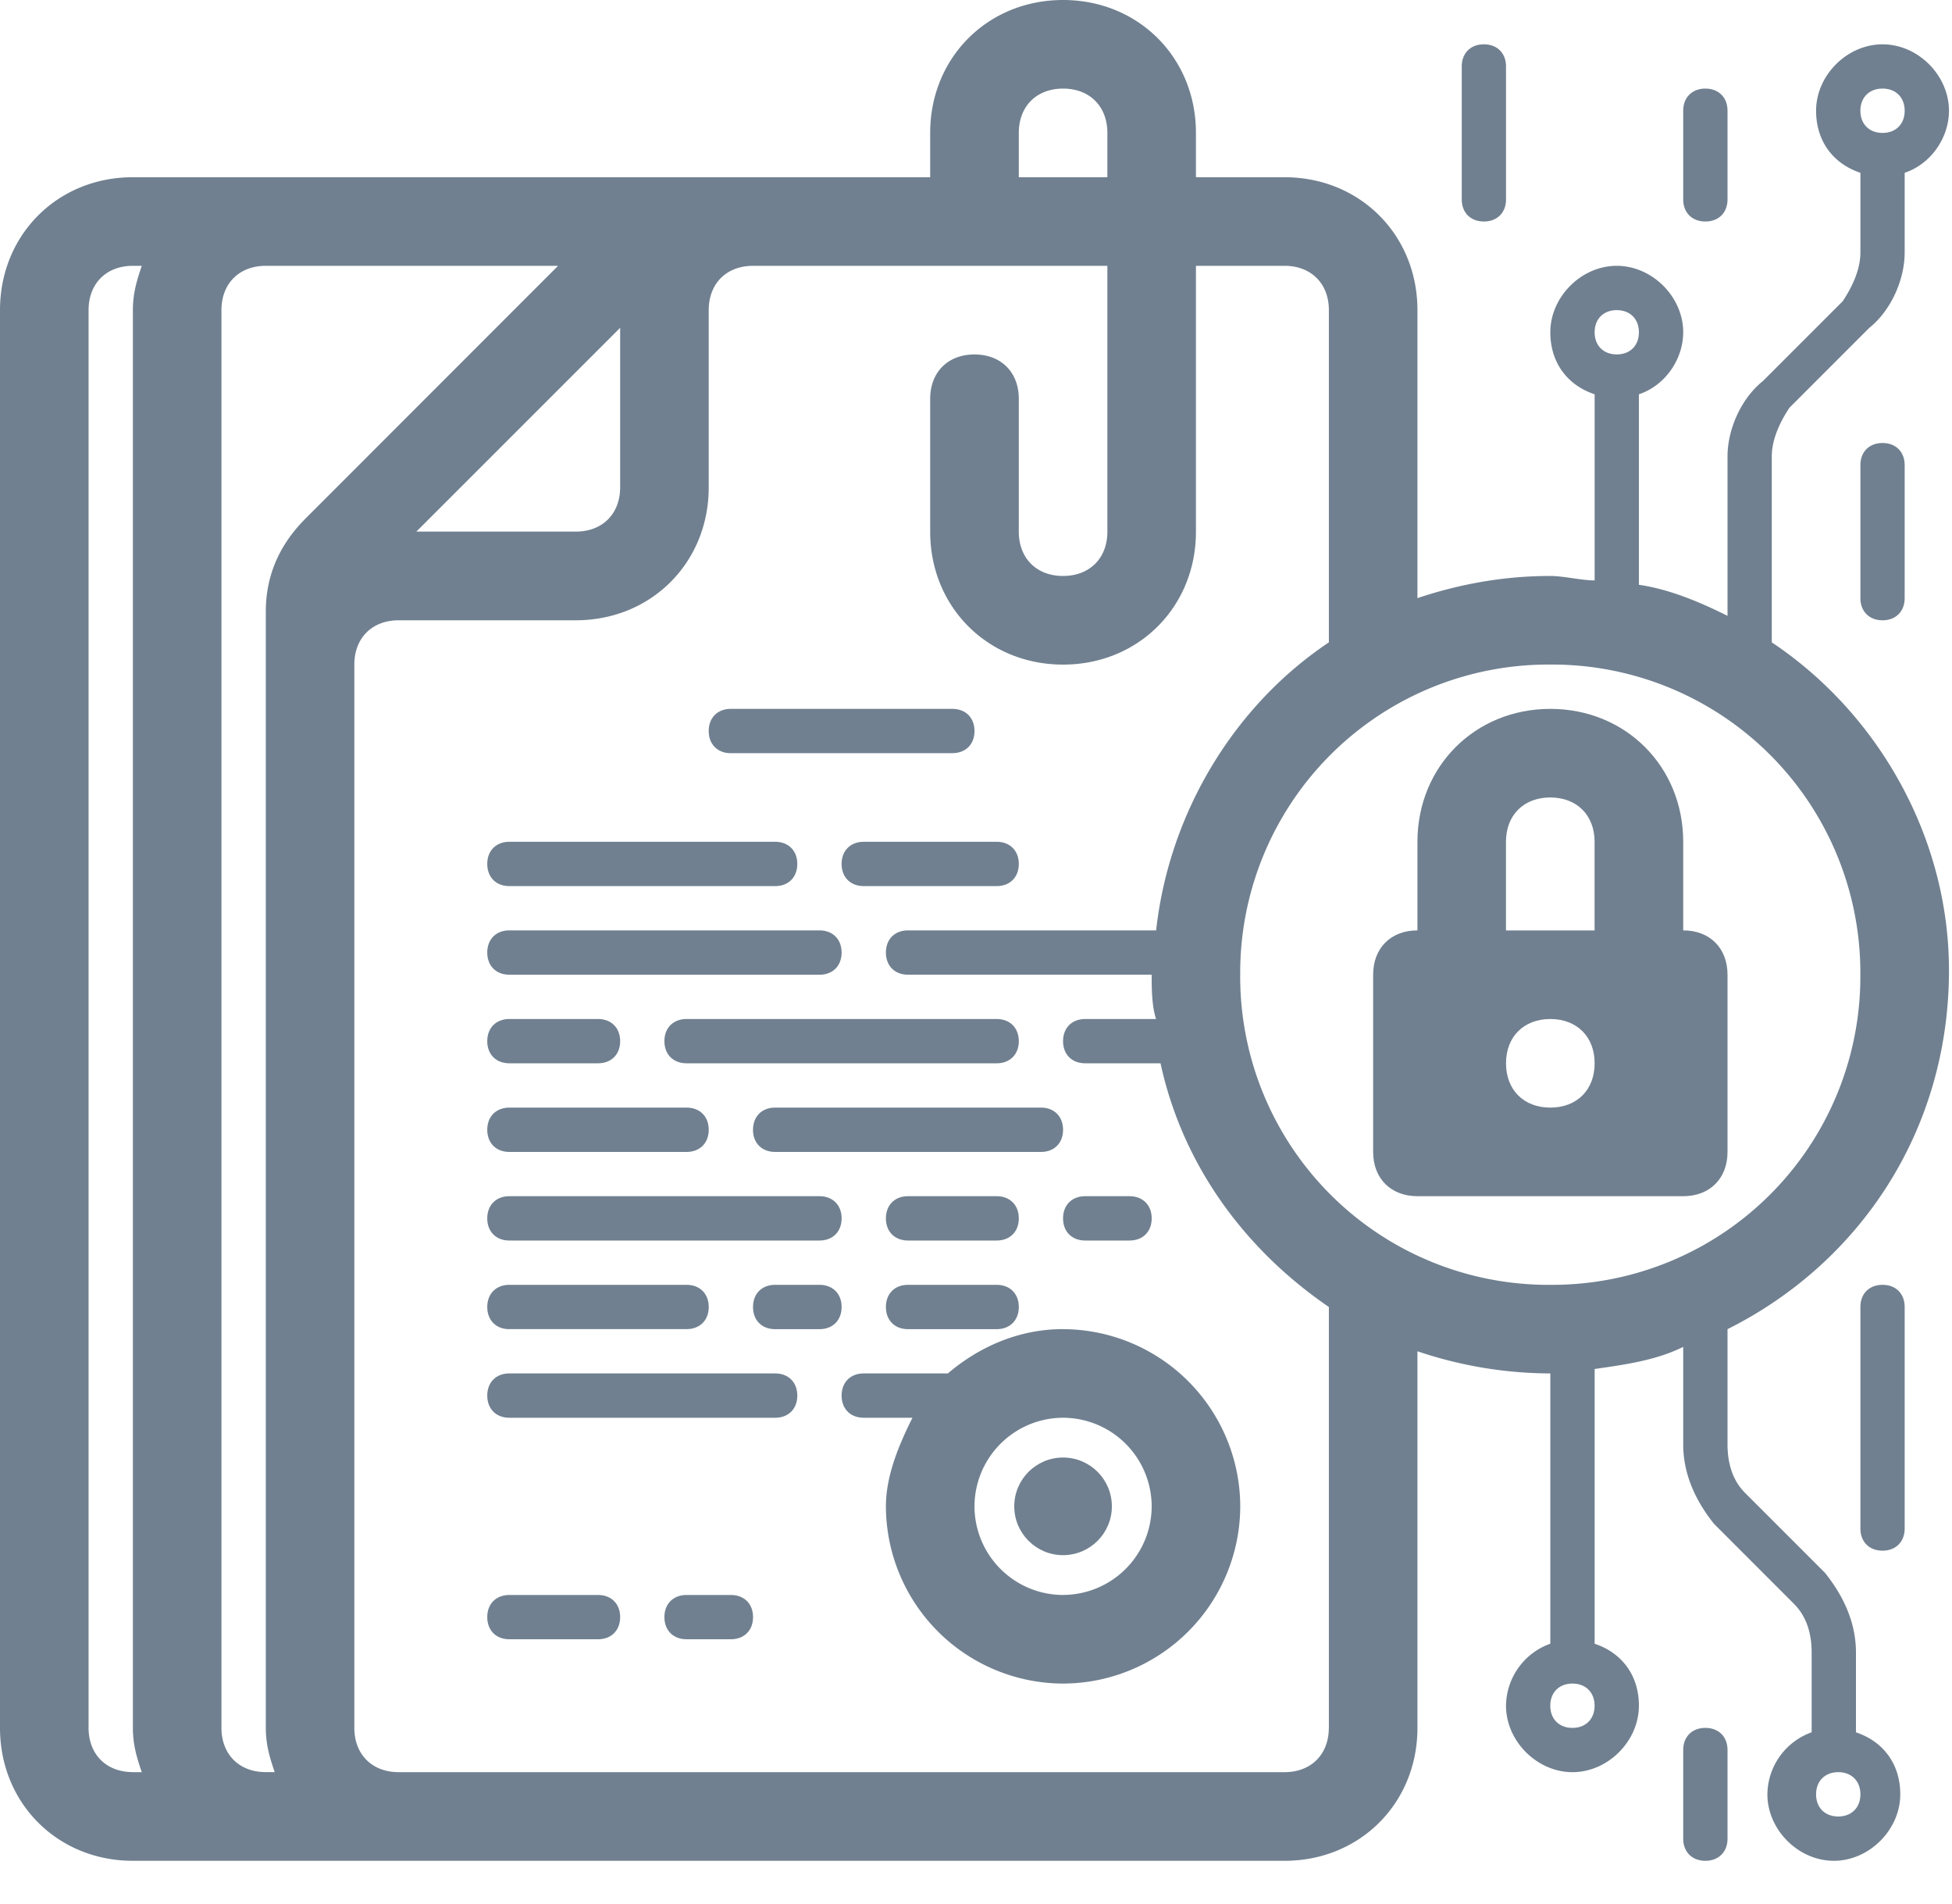 <svg xmlns="http://www.w3.org/2000/svg" width="40" height="39" viewBox="0 0 40 39">
    <g fill="#708090" fill-rule="nonzero">
        <path d="M30.407 4.538c.273 0 .454-.181.454-.453V1.362c0-.273-.181-.454-.454-.454-.272 0-.453.181-.453.454v2.723c0 .272.181.453.453.453zM34.946 35.4c-.272 0-.454.181-.454.454v1.815c0 .272.182.454.454.454s.454-.182.454-.454v-1.815c0-.273-.182-.454-.454-.454zM34.946 4.538c.272 0 .454-.181.454-.453V2.269c0-.272-.182-.454-.454-.454s-.454.182-.454.454v1.816c0 .272.182.453.454.453zM38.577 26.323c-.273 0-.454.181-.454.454v4.538c0 .272.181.454.454.454.272 0 .453-.182.453-.454v-4.538c0-.273-.181-.454-.453-.454zM38.123 9.53v2.724c0 .272.181.454.454.454.272 0 .453-.182.453-.454V9.53c0-.273-.181-.454-.453-.454-.273 0-.454.181-.454.454zM10.438 18.154h5.446c.273 0 .454-.182.454-.454s-.181-.454-.454-.454h-5.446c-.272 0-.453.182-.453.454s.181.454.453.454zM15.43 23.146c0 .272.182.454.454.454h5.447c.272 0 .453-.182.453-.454s-.181-.454-.453-.454h-5.447c-.272 0-.453.182-.453.454zM15.884 28.138h-5.446c-.272 0-.453.182-.453.454s.181.454.453.454h5.446c.273 0 .454-.182.454-.454s-.181-.454-.454-.454zM10.438 23.6h3.631c.272 0 .454-.182.454-.454s-.182-.454-.454-.454h-3.63c-.273 0-.454.182-.454.454s.181.454.453.454zM10.438 27.23h3.631c.272 0 .454-.181.454-.453 0-.273-.182-.454-.454-.454h-3.63c-.273 0-.454.181-.454.454 0 .272.181.454.453.454zM10.438 19.97h6.354c.272 0 .454-.182.454-.455 0-.272-.182-.454-.454-.454h-6.354c-.272 0-.453.182-.453.454 0 .273.181.454.453.454zM13.615 21.33c0 .273.182.454.454.454h6.354c.272 0 .454-.181.454-.453 0-.273-.182-.454-.454-.454h-6.354c-.272 0-.454.181-.454.454zM10.438 25.415h6.354c.272 0 .454-.181.454-.454 0-.272-.182-.454-.454-.454h-6.354c-.272 0-.453.182-.453.454 0 .273.181.454.453.454zM17.246 17.7c0 .272.182.454.454.454h2.723c.272 0 .454-.182.454-.454s-.182-.454-.454-.454H17.7c-.272 0-.454.182-.454.454zM14.977 15.43h4.538c.273 0 .454-.18.454-.453s-.181-.454-.454-.454h-4.538c-.273 0-.454.181-.454.454 0 .272.181.454.454.454zM10.438 21.784h1.816c.272 0 .454-.181.454-.453 0-.273-.182-.454-.454-.454h-1.816c-.272 0-.453.181-.453.454 0 .272.181.453.453.453zM20.423 26.323h-1.815c-.273 0-.454.181-.454.454 0 .272.181.454.454.454h1.815c.272 0 .454-.182.454-.454 0-.273-.182-.454-.454-.454zM22.238 25.415h.908c.272 0 .454-.181.454-.454 0-.272-.182-.454-.454-.454h-.908c-.272 0-.454.182-.454.454 0 .273.182.454.454.454zM14.977 32.677h-.908c-.272 0-.454.181-.454.453 0 .273.182.454.454.454h.908c.272 0 .454-.181.454-.454 0-.272-.182-.453-.454-.453zM16.792 26.323h-.908c-.272 0-.453.181-.453.454 0 .272.181.454.453.454h.908c.272 0 .454-.182.454-.454 0-.273-.182-.454-.454-.454zM12.254 32.677h-1.816c-.272 0-.453.181-.453.453 0 .273.181.454.453.454h1.816c.272 0 .454-.181.454-.454 0-.272-.182-.453-.454-.453zM20.423 24.507h-1.815c-.273 0-.454.182-.454.454 0 .273.181.454.454.454h1.815c.272 0 .454-.181.454-.454 0-.272-.182-.454-.454-.454zM21.784 27.23c-.907 0-1.724.364-2.36.908H17.7c-.272 0-.454.182-.454.454s.182.454.454.454h.998c-.272.545-.544 1.18-.544 1.815a3.641 3.641 0 0 0 3.63 3.631 3.641 3.641 0 0 0 3.631-3.63 3.641 3.641 0 0 0-3.63-3.631zm0 5.447a1.82 1.82 0 0 1-1.815-1.816 1.82 1.82 0 0 1 1.815-1.815A1.82 1.82 0 0 1 23.6 30.86a1.82 1.82 0 0 1-1.816 1.816z"/>
        <circle cx="21.784" cy="30.861" r="1"/>
        <path d="M36.307 13.161V9.35c0-.363.182-.726.363-.998l1.634-1.634c.454-.363.726-.999.726-1.543V3.54c.545-.182.908-.726.908-1.27 0-.727-.635-1.362-1.361-1.362-.727 0-1.362.635-1.362 1.361 0 .636.363 1.09.908 1.271v1.634c0 .363-.182.726-.363.998l-1.634 1.634c-.454.363-.726.999-.726 1.543v3.268c-.545-.272-1.18-.545-1.816-.636V8.078c.545-.181.908-.726.908-1.27 0-.727-.635-1.362-1.362-1.362-.726 0-1.361.635-1.361 1.362 0 .635.363 1.089.908 1.27v3.813c-.273 0-.636-.091-.908-.091-.998 0-1.906.181-2.723.454v-5.9c0-1.543-1.18-2.723-2.723-2.723h-1.816v-.908C24.507 1.18 23.327 0 21.784 0s-2.723 1.18-2.723 2.723v.908H2.723C1.18 3.63 0 4.81 0 6.354V35.4c0 1.543 1.18 2.723 2.723 2.723h23.6c1.543 0 2.723-1.18 2.723-2.723v-7.716a8.557 8.557 0 0 0 2.723.454v5.537a1.365 1.365 0 0 0-.908 1.27c0 .727.636 1.362 1.362 1.362.726 0 1.361-.635 1.361-1.361 0-.636-.363-1.09-.907-1.27v-5.629c.635-.09 1.27-.181 1.815-.453v1.997c0 .635.272 1.18.635 1.633l1.634 1.634c.273.272.363.636.363.999v1.633a1.365 1.365 0 0 0-.907 1.271c0 .726.635 1.362 1.361 1.362s1.362-.636 1.362-1.362c0-.635-.363-1.089-.908-1.27v-1.634c0-.636-.272-1.18-.635-1.634l-1.634-1.634c-.273-.272-.363-.635-.363-.998v-2.36c2.723-1.362 4.538-4.085 4.538-7.353 0-2.723-1.452-5.264-3.63-6.717zm2.27-11.346c.272 0 .453.182.453.454 0 .273-.181.454-.453.454-.273 0-.454-.181-.454-.454 0-.272.181-.454.454-.454zm-.908 34.492c.272 0 .454.182.454.454 0 .273-.182.454-.454.454s-.454-.181-.454-.454c0-.272.182-.454.454-.454zM33.13 6.354c.273 0 .454.181.454.454 0 .272-.181.453-.454.453-.272 0-.453-.181-.453-.453 0-.273.181-.454.453-.454zm-12.253-3.63c0-.546.363-.909.907-.909.545 0 .908.363.908.908v.908h-1.815v-.908zM2.723 36.306c-.545 0-.908-.363-.908-.907V6.354c0-.545.363-.908.908-.908h.182c-.091.272-.182.545-.182.908V35.4c0 .363.09.635.182.907h-.182zm2.905 0h-.182c-.545 0-.908-.363-.908-.907V6.354c0-.545.363-.908.908-.908h5.99L6.264 10.62c-.545.545-.817 1.18-.817 1.906V35.4c0 .363.09.635.182.907zm7.08-29.59v3.268c0 .544-.363.907-.908.907H8.532l4.176-4.175zM27.23 35.4c0 .544-.364.907-.908.907H8.169c-.544 0-.908-.363-.908-.907V13.615c0-.544.364-.907.908-.907h3.63c1.544 0 2.724-1.18 2.724-2.723V6.354c0-.545.363-.908.908-.908h7.261v5.446c0 .545-.363.908-.908.908-.544 0-.907-.363-.907-.908V8.17c0-.544-.363-.908-.908-.908s-.908.364-.908.908v2.723c0 1.543 1.18 2.723 2.723 2.723s2.723-1.18 2.723-2.723V5.446h1.816c.544 0 .908.363.908.908v6.807c-1.907 1.271-3.268 3.45-3.54 5.9h-5.083c-.273 0-.454.182-.454.454 0 .273.181.454.454.454H23.6c0 .272 0 .635.09.908h-1.452c-.272 0-.454.181-.454.454 0 .272.182.453.454.453h1.543c.454 2.088 1.725 3.813 3.45 4.993V35.4zm4.992 0c-.272 0-.454-.182-.454-.454s.182-.454.454-.454.454.182.454.454-.182.454-.454.454zm-.454-9.077a6.315 6.315 0 0 1-6.354-6.354 6.315 6.315 0 0 1 6.354-6.354 6.315 6.315 0 0 1 6.354 6.354 6.315 6.315 0 0 1-6.354 6.354z"/>
        <path d="M34.492 19.061v-1.815c0-1.543-1.18-2.723-2.723-2.723s-2.723 1.18-2.723 2.723v1.815c-.545 0-.908.363-.908.908v3.63c0 .545.363.908.908.908h5.446c.545 0 .908-.363.908-.907v-3.63c0-.546-.363-.909-.908-.909zm-2.723 3.631c-.545 0-.908-.363-.908-.908 0-.544.363-.907.908-.907s.908.363.908.907c0 .545-.363.908-.908.908zm.908-3.63H30.86v-1.816c0-.545.363-.908.908-.908s.908.363.908.908v1.815z"/>
    </g>
</svg>
